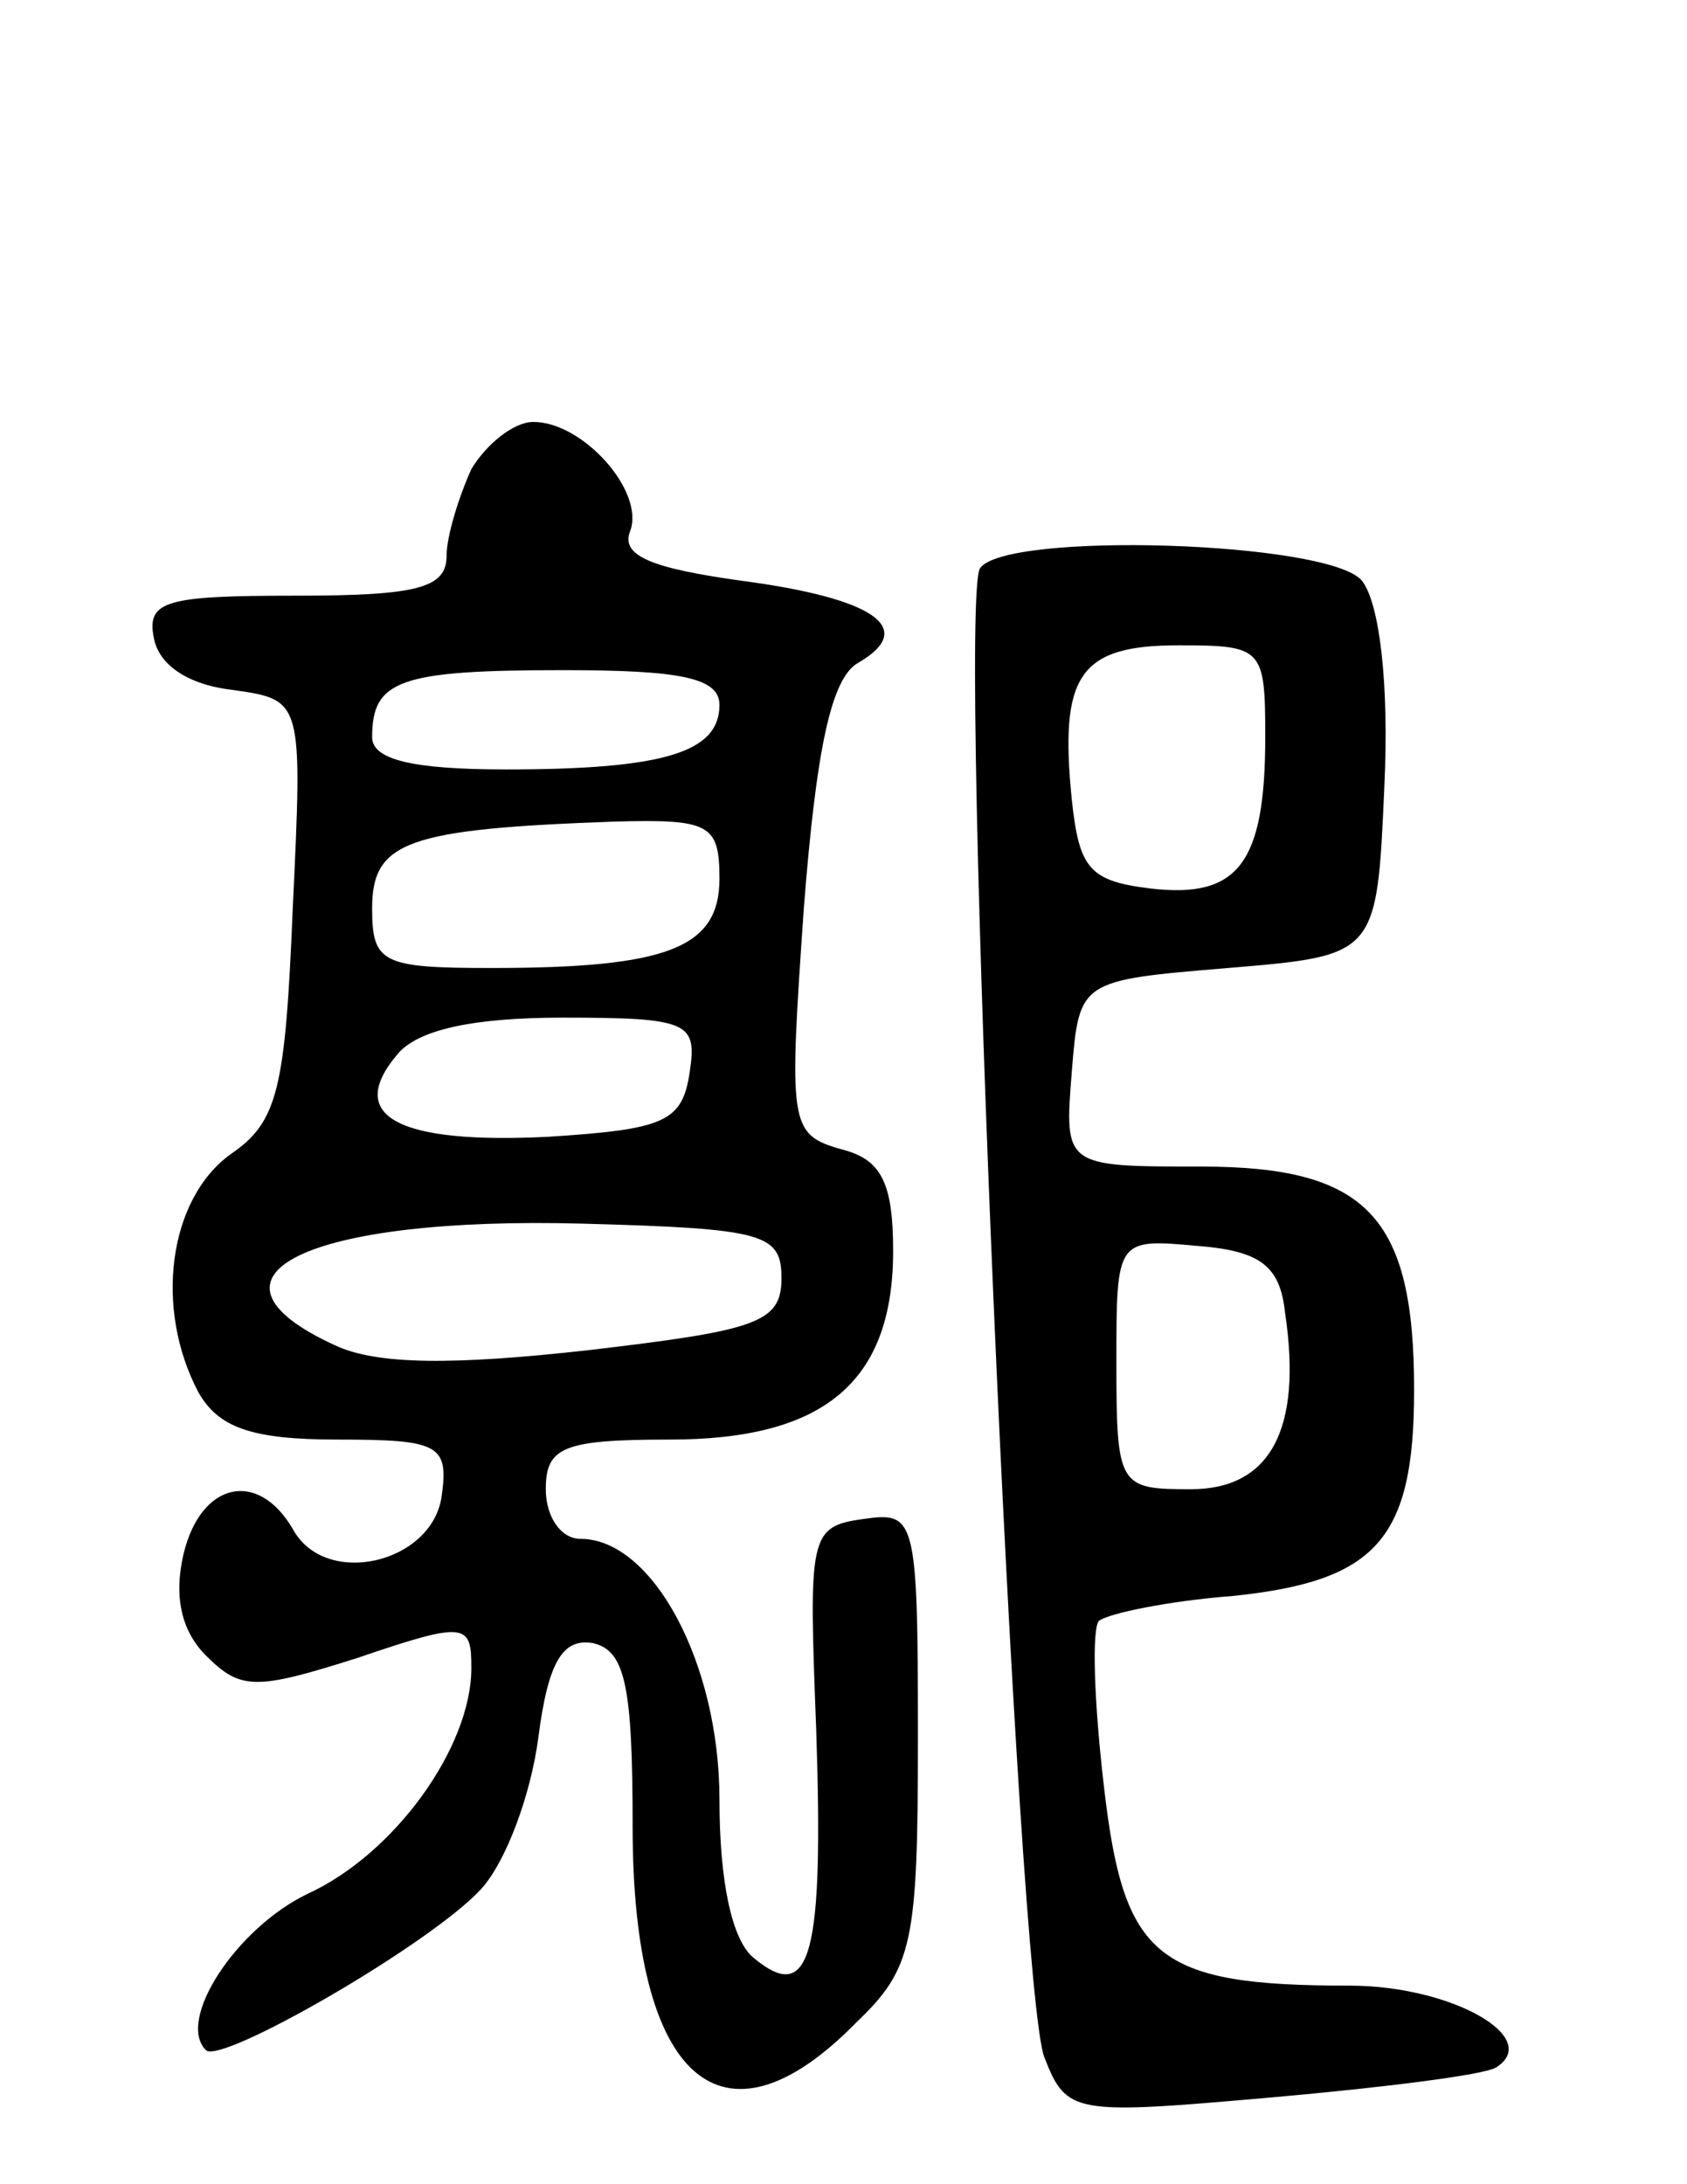 <svg version="1.0" xmlns="http://www.w3.org/2000/svg"
 width="68pt" height="88pt" viewBox="0 0 68 88"
 preserveAspectRatio="xMidYMid meet">
<g transform="translate(0,88) scale(0.1,-0.1)"
fill="#000000" stroke="none">
<path d="M190 691 c-5 -11 -10 -27 -10 -35 0 -13 -12 -16 -61 -16 -52 0 -60
-2 -57 -17 2 -11 14 -19 32 -21 28 -4 28 -4 24 -88 -3 -73 -6 -86 -25 -99 -25
-18 -31 -62 -13 -96 8 -14 21 -19 56 -19 41 0 45 -2 42 -23 -4 -27 -47 -37
-60 -13 -14 24 -37 19 -44 -10 -4 -17 -1 -31 9 -41 14 -14 20 -14 61 -1 44 15
46 14 46 -4 0 -32 -31 -75 -66 -91 -29 -14 -53 -51 -41 -63 6 -6 91 43 111 65
10 11 20 38 23 61 4 31 10 40 22 38 13 -3 16 -17 16 -74 0 -102 36 -134 90
-79 23 22 25 32 25 115 0 89 -1 91 -22 88 -22 -3 -22 -7 -19 -85 3 -90 -2
-111 -25 -92 -9 7 -14 31 -14 64 0 55 -27 105 -56 105 -8 0 -14 9 -14 20 0 17
7 20 50 20 62 0 90 23 90 76 0 28 -5 37 -21 41 -21 6 -21 10 -15 97 5 64 11
93 22 99 24 14 6 26 -47 33 -36 5 -49 10 -45 20 6 16 -19 44 -39 44 -8 0 -19
-9 -25 -19z m100 -95 c0 -19 -22 -26 -86 -26 -38 0 -54 4 -54 13 0 23 11 27
77 27 47 0 63 -3 63 -14z m0 -70 c0 -28 -21 -36 -92 -36 -44 0 -48 2 -48 24 0
27 14 32 98 35 38 1 42 -1 42 -23z m-12 -78 c-3 -20 -10 -23 -57 -26 -60 -3
-82 8 -61 33 8 10 30 15 67 15 51 0 54 -2 51 -22z m37 -83 c0 -18 -10 -21 -78
-29 -54 -6 -85 -6 -102 2 -61 28 -11 52 100 49 73 -2 80 -4 80 -22z"/>
<path d="M395 651 c-9 -15 15 -573 26 -600 9 -23 12 -23 92 -16 45 4 85 9 90
12 19 12 -18 33 -59 33 -78 0 -91 11 -99 80 -4 34 -5 64 -2 67 4 3 28 8 54 10
58 6 73 23 73 83 0 70 -19 90 -86 90 -55 0 -55 0 -52 38 3 37 3 37 63 42 60 5
60 5 63 73 2 42 -2 74 -9 83 -13 16 -144 20 -154 5z m115 -68 c0 -51 -11 -65
-46 -61 -25 3 -29 8 -32 36 -5 50 3 62 43 62 34 0 35 -1 35 -37z m8 -232 c7
-47 -6 -71 -38 -71 -29 0 -30 1 -30 51 0 50 0 50 33 47 25 -2 33 -8 35 -27z"/>
</g>
</svg>
